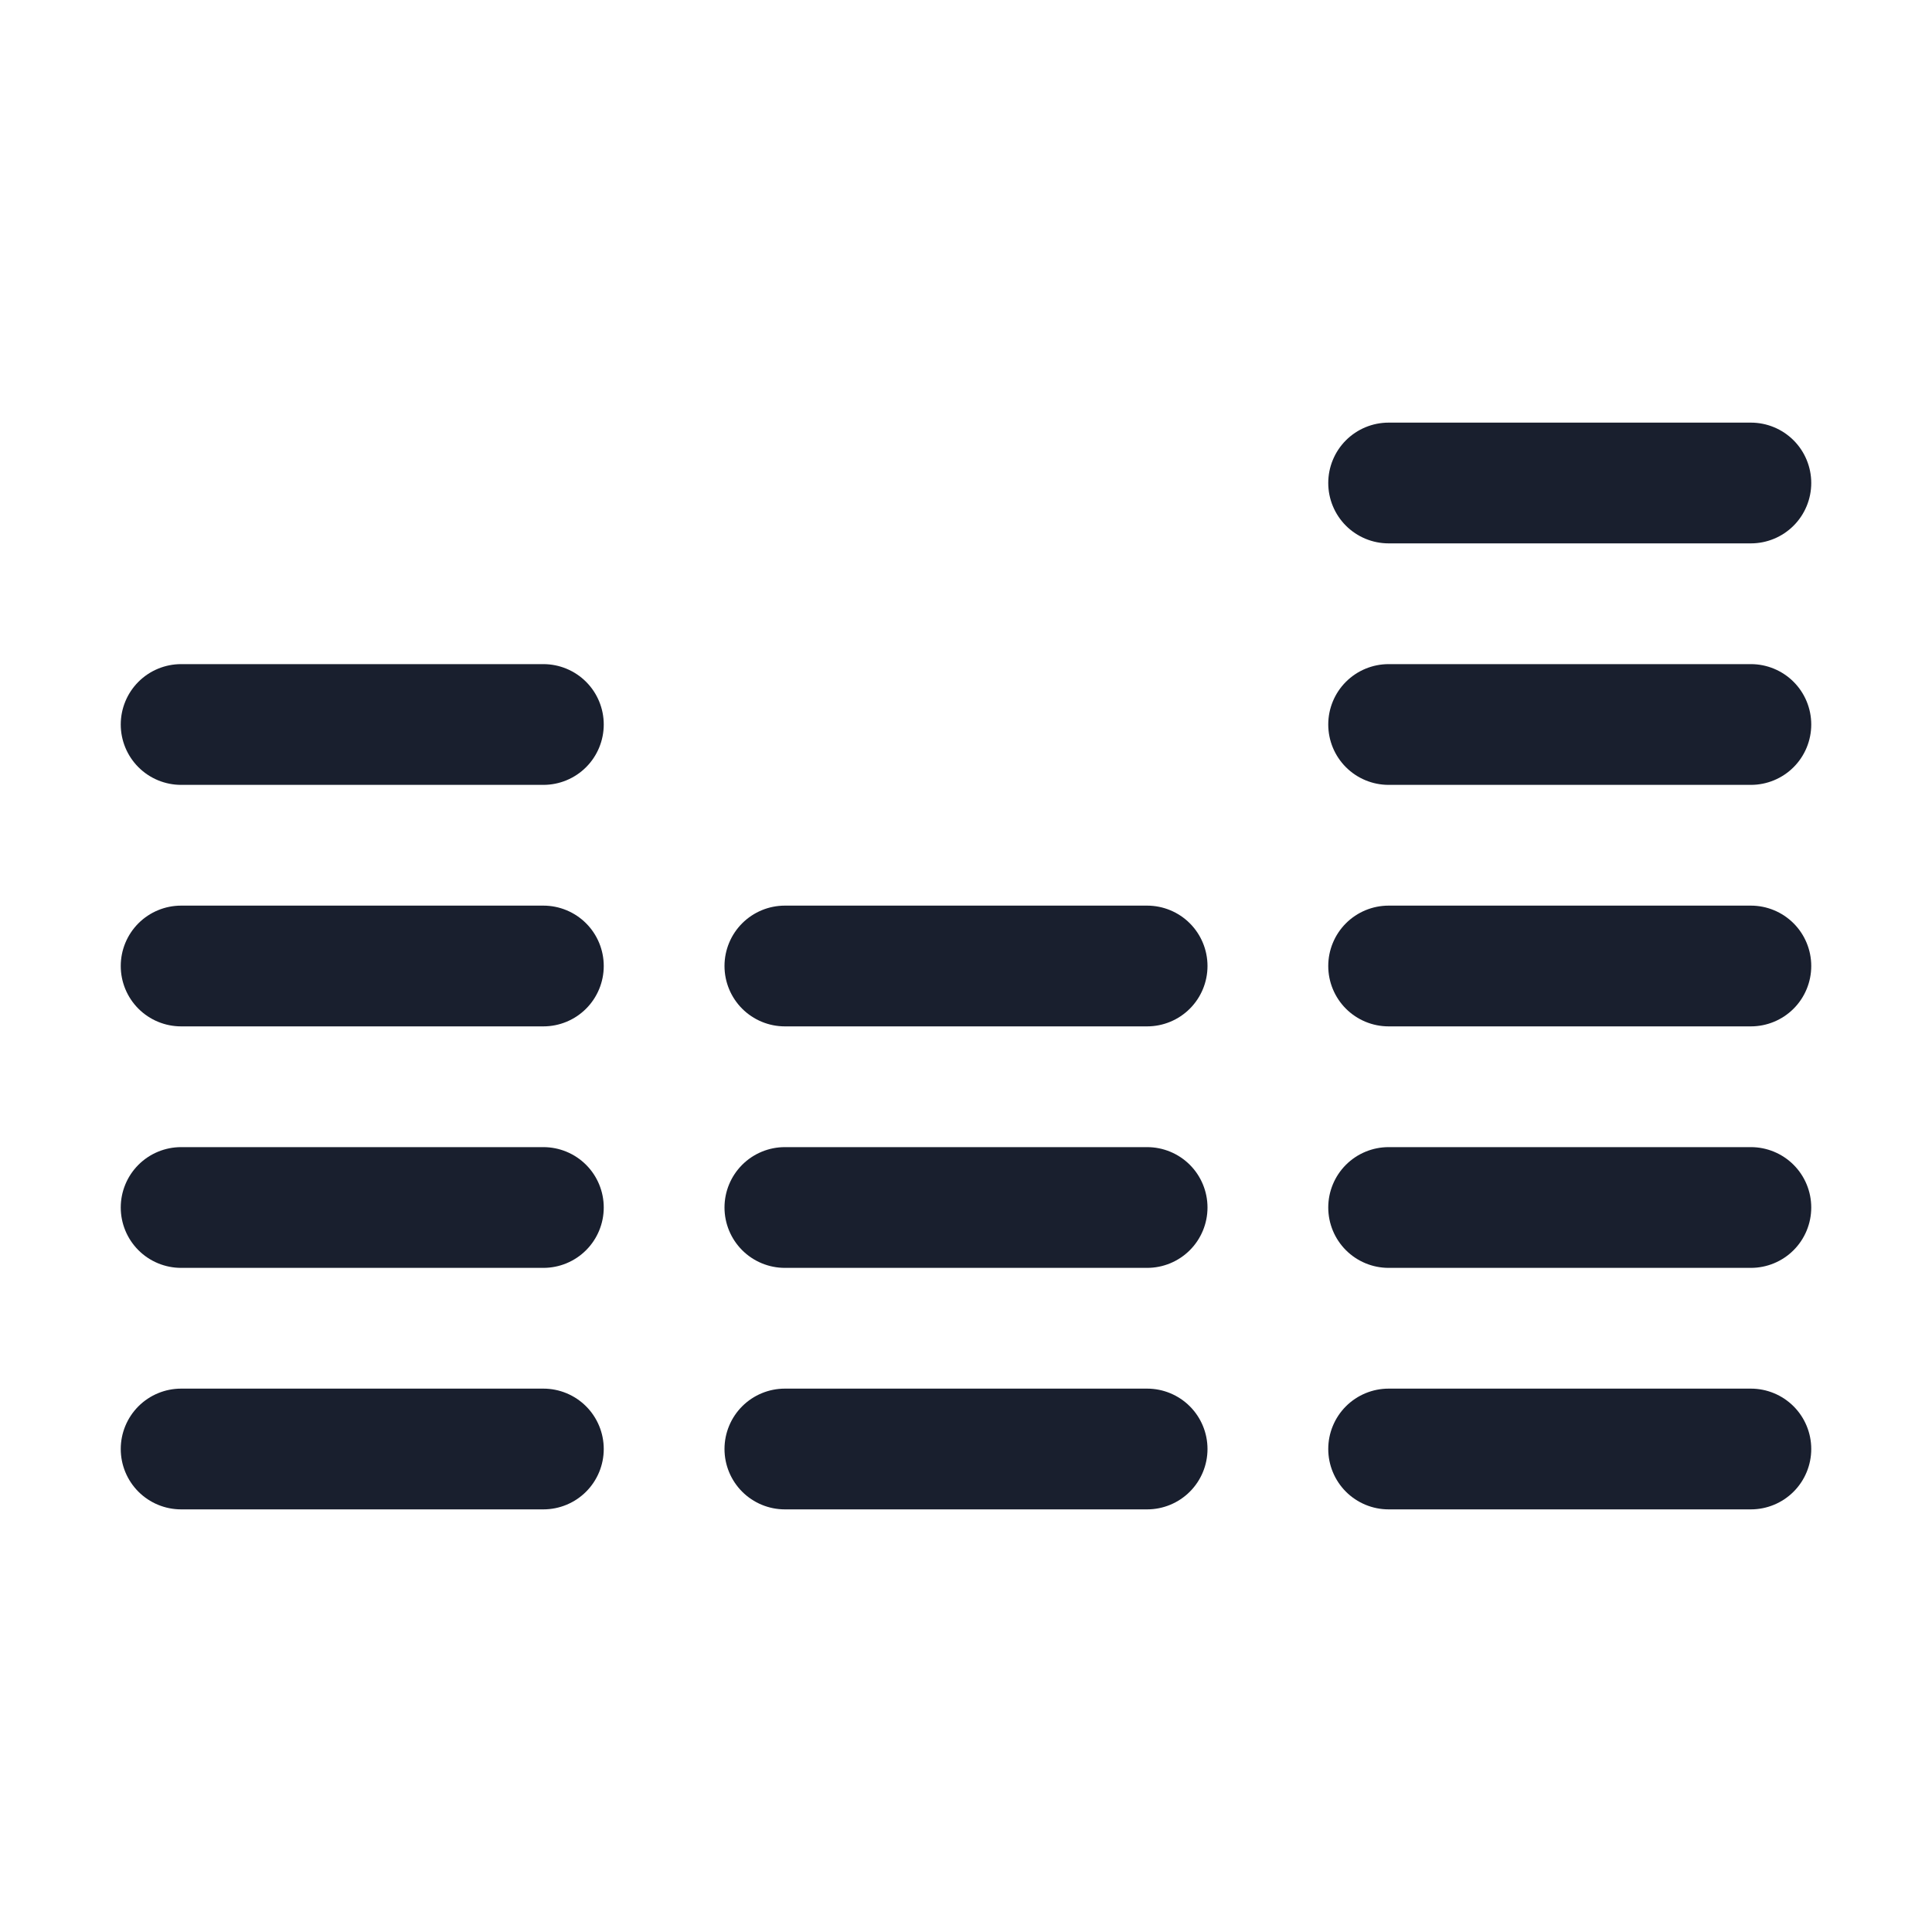 <svg width="20" height="20" viewBox="0 0 20 20" fill="none" xmlns="http://www.w3.org/2000/svg">
<path d="M6.25 7.5C6.25 7.666 6.184 7.825 6.067 7.942C5.95 8.059 5.791 8.125 5.625 8.125H1.875C1.709 8.125 1.55 8.059 1.433 7.942C1.316 7.825 1.25 7.666 1.25 7.5C1.25 7.334 1.316 7.175 1.433 7.058C1.55 6.941 1.709 6.875 1.875 6.875H5.625C5.791 6.875 5.95 6.941 6.067 7.058C6.184 7.175 6.25 7.334 6.25 7.5ZM5.625 9.375H1.875C1.709 9.375 1.55 9.441 1.433 9.558C1.316 9.675 1.25 9.834 1.25 10C1.25 10.166 1.316 10.325 1.433 10.442C1.55 10.559 1.709 10.625 1.875 10.625H5.625C5.791 10.625 5.95 10.559 6.067 10.442C6.184 10.325 6.25 10.166 6.25 10C6.25 9.834 6.184 9.675 6.067 9.558C5.95 9.441 5.791 9.375 5.625 9.375ZM5.625 11.875H1.875C1.709 11.875 1.55 11.941 1.433 12.058C1.316 12.175 1.25 12.334 1.25 12.5C1.25 12.666 1.316 12.825 1.433 12.942C1.55 13.059 1.709 13.125 1.875 13.125H5.625C5.791 13.125 5.95 13.059 6.067 12.942C6.184 12.825 6.25 12.666 6.25 12.5C6.25 12.334 6.184 12.175 6.067 12.058C5.95 11.941 5.791 11.875 5.625 11.875ZM5.625 14.375H1.875C1.709 14.375 1.55 14.441 1.433 14.558C1.316 14.675 1.25 14.834 1.25 15C1.25 15.166 1.316 15.325 1.433 15.442C1.55 15.559 1.709 15.625 1.875 15.625H5.625C5.791 15.625 5.95 15.559 6.067 15.442C6.184 15.325 6.25 15.166 6.25 15C6.25 14.834 6.184 14.675 6.067 14.558C5.95 14.441 5.791 14.375 5.625 14.375ZM11.875 9.375H8.125C7.959 9.375 7.8 9.441 7.683 9.558C7.566 9.675 7.5 9.834 7.5 10C7.5 10.166 7.566 10.325 7.683 10.442C7.8 10.559 7.959 10.625 8.125 10.625H11.875C12.041 10.625 12.2 10.559 12.317 10.442C12.434 10.325 12.5 10.166 12.5 10C12.5 9.834 12.434 9.675 12.317 9.558C12.2 9.441 12.041 9.375 11.875 9.375ZM11.875 11.875H8.125C7.959 11.875 7.8 11.941 7.683 12.058C7.566 12.175 7.5 12.334 7.5 12.5C7.5 12.666 7.566 12.825 7.683 12.942C7.8 13.059 7.959 13.125 8.125 13.125H11.875C12.041 13.125 12.2 13.059 12.317 12.942C12.434 12.825 12.5 12.666 12.5 12.5C12.5 12.334 12.434 12.175 12.317 12.058C12.2 11.941 12.041 11.875 11.875 11.875ZM11.875 14.375H8.125C7.959 14.375 7.8 14.441 7.683 14.558C7.566 14.675 7.5 14.834 7.5 15C7.5 15.166 7.566 15.325 7.683 15.442C7.8 15.559 7.959 15.625 8.125 15.625H11.875C12.041 15.625 12.2 15.559 12.317 15.442C12.434 15.325 12.5 15.166 12.5 15C12.5 14.834 12.434 14.675 12.317 14.558C12.2 14.441 12.041 14.375 11.875 14.375ZM18.125 6.875H14.375C14.209 6.875 14.05 6.941 13.933 7.058C13.816 7.175 13.75 7.334 13.75 7.5C13.75 7.666 13.816 7.825 13.933 7.942C14.05 8.059 14.209 8.125 14.375 8.125H18.125C18.291 8.125 18.45 8.059 18.567 7.942C18.684 7.825 18.75 7.666 18.75 7.5C18.75 7.334 18.684 7.175 18.567 7.058C18.45 6.941 18.291 6.875 18.125 6.875ZM14.375 5.625H18.125C18.291 5.625 18.45 5.559 18.567 5.442C18.684 5.325 18.75 5.166 18.75 5C18.75 4.834 18.684 4.675 18.567 4.558C18.45 4.441 18.291 4.375 18.125 4.375H14.375C14.209 4.375 14.05 4.441 13.933 4.558C13.816 4.675 13.75 4.834 13.75 5C13.75 5.166 13.816 5.325 13.933 5.442C14.05 5.559 14.209 5.625 14.375 5.625ZM18.125 9.375H14.375C14.209 9.375 14.05 9.441 13.933 9.558C13.816 9.675 13.75 9.834 13.75 10C13.75 10.166 13.816 10.325 13.933 10.442C14.05 10.559 14.209 10.625 14.375 10.625H18.125C18.291 10.625 18.45 10.559 18.567 10.442C18.684 10.325 18.75 10.166 18.75 10C18.75 9.834 18.684 9.675 18.567 9.558C18.45 9.441 18.291 9.375 18.125 9.375ZM18.125 11.875H14.375C14.209 11.875 14.05 11.941 13.933 12.058C13.816 12.175 13.75 12.334 13.75 12.5C13.75 12.666 13.816 12.825 13.933 12.942C14.05 13.059 14.209 13.125 14.375 13.125H18.125C18.291 13.125 18.45 13.059 18.567 12.942C18.684 12.825 18.75 12.666 18.75 12.5C18.75 12.334 18.684 12.175 18.567 12.058C18.45 11.941 18.291 11.875 18.125 11.875ZM18.125 14.375H14.375C14.209 14.375 14.05 14.441 13.933 14.558C13.816 14.675 13.75 14.834 13.75 15C13.75 15.166 13.816 15.325 13.933 15.442C14.05 15.559 14.209 15.625 14.375 15.625H18.125C18.291 15.625 18.45 15.559 18.567 15.442C18.684 15.325 18.75 15.166 18.75 15C18.75 14.834 18.684 14.675 18.567 14.558C18.45 14.441 18.291 14.375 18.125 14.375Z" fill="#191F2E"/>
</svg>
